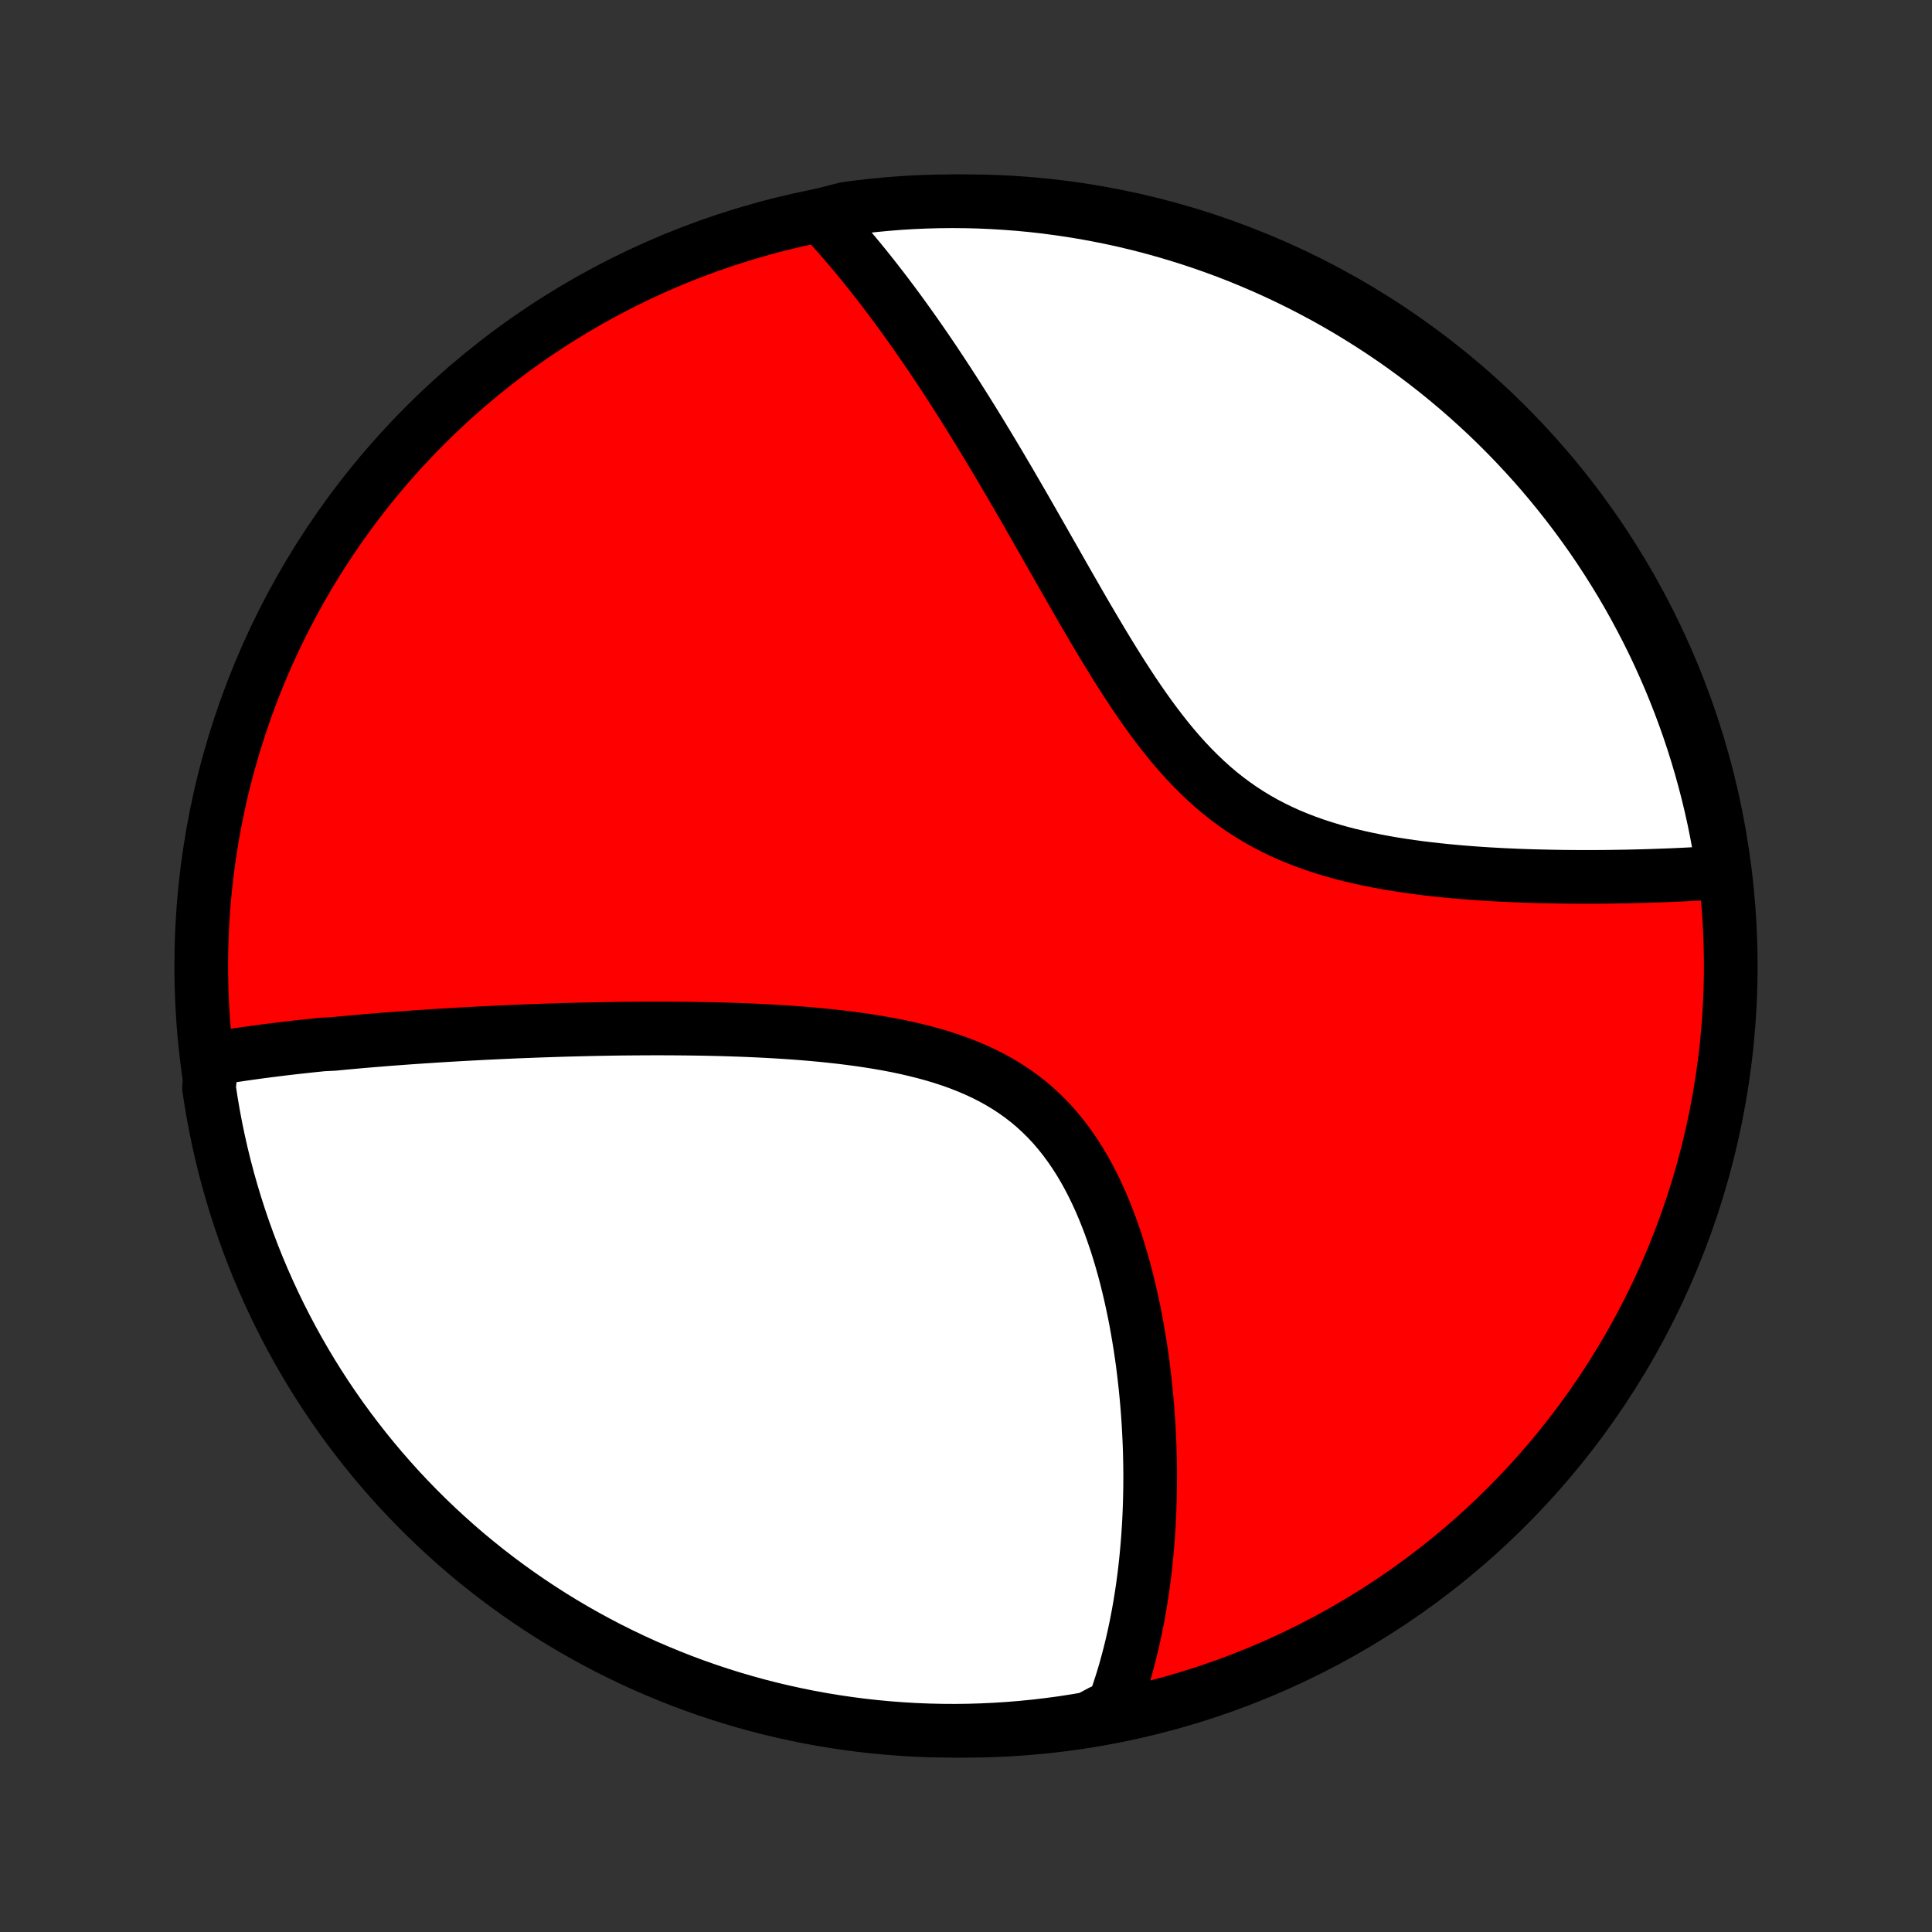 <?xml version="1.0" encoding="utf-8" standalone="no"?>
<!DOCTYPE svg PUBLIC "-//W3C//DTD SVG 1.1//EN"
  "http://www.w3.org/Graphics/SVG/1.1/DTD/svg11.dtd">
<!-- Created with matplotlib (http://matplotlib.org/) -->
<svg height="72pt" version="1.1" viewBox="0 0 72 72" width="72pt" xmlns="http://www.w3.org/2000/svg" xmlns:xlink="http://www.w3.org/1999/xlink">
 <rect x="0" y="0" width="72" height="72" fill="#333333" stroke="none"/>
 <defs>
  <style type="text/css">
*{stroke-linecap:butt;stroke-linejoin:round;}
  </style>
 </defs>
 <g id="figure_1">
  <g id="patch_1">
   <path d="
M0 72
L72 72
L72 0
L0 0
z
" style="fill:none;"/>
  </g>
  <g id="axes_1">
   <g id="PatchCollection_1">
    <defs>
     <path d="
M36 -7.5
C43.558 -7.5 50.808 -10.503 56.153 -15.848
C61.497 -21.192 64.5 -28.442 64.5 -36
C64.5 -43.558 61.497 -50.808 56.153 -56.153
C50.808 -61.497 43.558 -64.5 36 -64.5
C28.442 -64.5 21.192 -61.497 15.848 -56.153
C10.503 -50.808 7.5 -43.558 7.5 -36
C7.5 -28.442 10.503 -21.192 15.848 -15.848
C21.192 -10.503 28.442 -7.5 36 -7.5
z
" id="C0_0_a811fe30f3"/>
     <path d="
M7.884 -32.531
L8.075 -32.564
L8.267 -32.596
L8.459 -32.627
L8.652 -32.657
L8.845 -32.686
L9.039 -32.715
L9.233 -32.743
L9.428 -32.77
L9.623 -32.797
L9.819 -32.823
L10.015 -32.848
L10.213 -32.873
L10.411 -32.898
L10.609 -32.922
L10.808 -32.945
L11.008 -32.968
L11.209 -32.99
L11.411 -33.012
L11.613 -33.034
L11.817 -33.055
L12.021 -33.076
L12.432 -33.096
L12.639 -33.116
L12.848 -33.136
L13.057 -33.155
L13.267 -33.174
L13.479 -33.193
L13.692 -33.211
L13.906 -33.229
L14.121 -33.246
L14.338 -33.264
L14.556 -33.281
L14.775 -33.297
L14.996 -33.314
L15.219 -33.33
L15.443 -33.346
L15.668 -33.361
L15.896 -33.376
L16.125 -33.391
L16.355 -33.406
L16.588 -33.42
L16.822 -33.434
L17.059 -33.448
L17.297 -33.461
L17.537 -33.474
L17.78 -33.487
L18.024 -33.5
L18.271 -33.512
L18.52 -33.524
L18.771 -33.535
L19.024 -33.547
L19.28 -33.558
L19.538 -33.568
L19.799 -33.578
L20.062 -33.588
L20.328 -33.597
L20.596 -33.606
L20.867 -33.615
L21.141 -33.623
L21.417 -33.63
L21.696 -33.637
L21.978 -33.644
L22.263 -33.65
L22.55 -33.655
L22.841 -33.66
L23.134 -33.664
L23.43 -33.667
L23.73 -33.669
L24.032 -33.671
L24.337 -33.672
L24.645 -33.672
L24.956 -33.671
L25.269 -33.669
L25.586 -33.666
L25.905 -33.662
L26.227 -33.657
L26.552 -33.65
L26.88 -33.642
L27.21 -33.632
L27.543 -33.621
L27.878 -33.608
L28.215 -33.593
L28.555 -33.576
L28.896 -33.557
L29.239 -33.536
L29.584 -33.512
L29.93 -33.486
L30.278 -33.456
L30.627 -33.424
L30.976 -33.388
L31.326 -33.349
L31.675 -33.306
L32.025 -33.259
L32.374 -33.208
L32.722 -33.152
L33.069 -33.091
L33.414 -33.025
L33.757 -32.953
L34.097 -32.874
L34.434 -32.79
L34.768 -32.699
L35.098 -32.6
L35.423 -32.494
L35.743 -32.38
L36.057 -32.257
L36.366 -32.126
L36.668 -31.986
L36.963 -31.836
L37.25 -31.677
L37.53 -31.508
L37.803 -31.329
L38.066 -31.14
L38.322 -30.942
L38.568 -30.733
L38.806 -30.514
L39.035 -30.286
L39.256 -30.049
L39.467 -29.802
L39.67 -29.547
L39.864 -29.284
L40.05 -29.013
L40.228 -28.735
L40.398 -28.45
L40.559 -28.16
L40.713 -27.864
L40.86 -27.562
L41 -27.257
L41.132 -26.947
L41.258 -26.635
L41.378 -26.319
L41.491 -26.001
L41.599 -25.681
L41.7 -25.36
L41.796 -25.038
L41.887 -24.715
L41.973 -24.391
L42.053 -24.068
L42.129 -23.745
L42.2 -23.423
L42.267 -23.102
L42.33 -22.781
L42.388 -22.462
L42.442 -22.145
L42.493 -21.829
L42.54 -21.516
L42.583 -21.204
L42.622 -20.895
L42.658 -20.587
L42.691 -20.282
L42.721 -19.98
L42.748 -19.68
L42.772 -19.383
L42.792 -19.088
L42.81 -18.796
L42.825 -18.507
L42.838 -18.221
L42.848 -17.937
L42.855 -17.656
L42.86 -17.378
L42.863 -17.103
L42.863 -16.83
L42.861 -16.561
L42.856 -16.293
L42.85 -16.029
L42.841 -15.768
L42.831 -15.509
L42.818 -15.252
L42.803 -14.999
L42.786 -14.748
L42.767 -14.499
L42.746 -14.253
L42.724 -14.01
L42.699 -13.768
L42.673 -13.53
L42.645 -13.293
L42.614 -13.059
L42.583 -12.828
L42.549 -12.598
L42.513 -12.37
L42.476 -12.145
L42.437 -11.922
L42.396 -11.701
L42.354 -11.482
L42.309 -11.264
L42.263 -11.049
L42.215 -10.835
L42.166 -10.624
L42.114 -10.414
L42.061 -10.206
L42.005 -9.999
L41.949 -9.794
L41.89 -9.591
L41.829 -9.389
L41.766 -9.189
L41.701 -8.991
L41.635 -8.794
L41.566 -8.598
L41.495 -8.403
L41.04 -8.21
L40.55 -7.949
L40.058 -7.866
L39.565 -7.79
L39.071 -7.724
L38.576 -7.666
L38.08 -7.617
L37.584 -7.576
L37.087 -7.544
L36.59 -7.521
L36.093 -7.506
L35.595 -7.5
L35.098 -7.503
L34.601 -7.514
L34.104 -7.534
L33.608 -7.563
L33.113 -7.601
L32.619 -7.647
L32.125 -7.701
L31.633 -7.765
L31.142 -7.837
L30.653 -7.917
L30.165 -8.006
L29.679 -8.104
L29.195 -8.21
L28.713 -8.324
L28.233 -8.447
L27.756 -8.579
L27.281 -8.718
L26.809 -8.866
L26.339 -9.023
L25.873 -9.187
L25.41 -9.36
L24.949 -9.541
L24.493 -9.73
L24.039 -9.926
L23.59 -10.131
L23.144 -10.344
L22.702 -10.564
L22.264 -10.793
L21.83 -11.029
L21.401 -11.272
L20.976 -11.523
L20.555 -11.782
L20.14 -12.048
L19.729 -12.321
L19.323 -12.601
L18.922 -12.889
L18.527 -13.183
L18.136 -13.485
L17.752 -13.793
L17.372 -14.108
L16.999 -14.43
L16.631 -14.759
L16.269 -15.093
L15.913 -15.435
L15.563 -15.782
L15.22 -16.136
L14.882 -16.495
L14.552 -16.861
L14.227 -17.233
L13.91 -17.61
L13.599 -17.993
L13.295 -18.381
L12.998 -18.774
L12.707 -19.173
L12.424 -19.577
L12.148 -19.986
L11.88 -20.4
L11.618 -20.819
L11.365 -21.242
L11.118 -21.67
L10.88 -22.102
L10.649 -22.538
L10.425 -22.979
L10.21 -23.423
L10.002 -23.872
L9.802 -24.323
L9.61 -24.779
L9.426 -25.238
L9.251 -25.7
L9.083 -26.166
L8.924 -26.634
L8.773 -27.105
L8.63 -27.579
L8.495 -28.055
L8.369 -28.534
L8.251 -29.015
L8.142 -29.499
L8.041 -29.984
L7.949 -30.471
L7.866 -30.96
L7.79 -31.45
z
" id="C0_1_8c89804334"/>
     <path d="
M30.578 -63.978
L30.718 -63.827
L30.857 -63.676
L30.995 -63.523
L31.133 -63.368
L31.271 -63.212
L31.409 -63.054
L31.546 -62.895
L31.682 -62.735
L31.819 -62.572
L31.955 -62.408
L32.091 -62.243
L32.227 -62.076
L32.363 -61.907
L32.498 -61.737
L32.634 -61.564
L32.769 -61.39
L32.905 -61.214
L33.041 -61.036
L33.176 -60.856
L33.312 -60.675
L33.448 -60.491
L33.584 -60.305
L33.72 -60.117
L33.856 -59.927
L33.993 -59.735
L34.13 -59.541
L34.267 -59.344
L34.405 -59.145
L34.543 -58.944
L34.681 -58.741
L34.82 -58.535
L34.959 -58.326
L35.099 -58.115
L35.239 -57.901
L35.38 -57.685
L35.522 -57.466
L35.664 -57.245
L35.806 -57.02
L35.949 -56.793
L36.093 -56.563
L36.238 -56.331
L36.383 -56.095
L36.53 -55.857
L36.676 -55.615
L36.824 -55.371
L36.973 -55.123
L37.123 -54.873
L37.273 -54.62
L37.424 -54.363
L37.577 -54.104
L37.73 -53.841
L37.884 -53.576
L38.04 -53.307
L38.197 -53.036
L38.354 -52.761
L38.513 -52.484
L38.673 -52.203
L38.835 -51.92
L38.997 -51.635
L39.161 -51.346
L39.327 -51.056
L39.494 -50.762
L39.662 -50.467
L39.832 -50.169
L40.004 -49.869
L40.177 -49.568
L40.352 -49.265
L40.529 -48.96
L40.709 -48.655
L40.89 -48.349
L41.073 -48.042
L41.259 -47.735
L41.447 -47.428
L41.638 -47.121
L41.831 -46.816
L42.028 -46.512
L42.227 -46.209
L42.43 -45.909
L42.636 -45.612
L42.846 -45.318
L43.06 -45.028
L43.278 -44.742
L43.5 -44.461
L43.727 -44.185
L43.959 -43.916
L44.195 -43.653
L44.437 -43.398
L44.684 -43.15
L44.936 -42.91
L45.194 -42.678
L45.457 -42.455
L45.726 -42.242
L46.001 -42.038
L46.28 -41.843
L46.566 -41.658
L46.856 -41.482
L47.151 -41.316
L47.451 -41.16
L47.756 -41.012
L48.064 -40.874
L48.376 -40.745
L48.692 -40.624
L49.01 -40.511
L49.331 -40.406
L49.654 -40.308
L49.978 -40.217
L50.304 -40.133
L50.631 -40.056
L50.958 -39.984
L51.285 -39.918
L51.612 -39.857
L51.939 -39.8
L52.265 -39.749
L52.59 -39.702
L52.913 -39.658
L53.234 -39.619
L53.554 -39.583
L53.872 -39.55
L54.187 -39.52
L54.5 -39.493
L54.81 -39.468
L55.118 -39.446
L55.423 -39.426
L55.724 -39.409
L56.023 -39.393
L56.319 -39.38
L56.611 -39.367
L56.9 -39.357
L57.186 -39.348
L57.468 -39.341
L57.747 -39.335
L58.023 -39.33
L58.295 -39.326
L58.564 -39.324
L58.83 -39.322
L59.092 -39.321
L59.35 -39.322
L59.606 -39.323
L59.858 -39.325
L60.106 -39.328
L60.352 -39.332
L60.594 -39.336
L60.833 -39.341
L61.069 -39.347
L61.302 -39.353
L61.532 -39.36
L61.758 -39.368
L61.982 -39.376
L62.203 -39.384
L62.421 -39.393
L62.636 -39.403
L62.848 -39.413
L63.058 -39.424
L63.265 -39.435
L63.469 -39.446
L63.671 -39.458
L63.871 -39.471
L64.068 -39.483
L64.219 -39.497
L64.145 -39.993
L64.062 -40.485
L63.971 -40.975
L63.872 -41.464
L63.764 -41.951
L63.647 -42.437
L63.522 -42.92
L63.389 -43.402
L63.247 -43.881
L63.097 -44.358
L62.939 -44.832
L62.772 -45.304
L62.597 -45.773
L62.415 -46.238
L62.224 -46.701
L62.025 -47.16
L61.819 -47.616
L61.604 -48.069
L61.382 -48.517
L61.151 -48.962
L60.914 -49.403
L60.669 -49.84
L60.416 -50.273
L60.155 -50.701
L59.888 -51.125
L59.613 -51.544
L59.331 -51.959
L59.041 -52.369
L58.745 -52.773
L58.442 -53.173
L58.132 -53.567
L57.815 -53.956
L57.492 -54.34
L57.162 -54.718
L56.825 -55.09
L56.483 -55.456
L56.134 -55.817
L55.779 -56.171
L55.418 -56.52
L55.05 -56.862
L54.678 -57.197
L54.299 -57.527
L53.915 -57.849
L53.526 -58.165
L53.13 -58.475
L52.73 -58.777
L52.325 -59.073
L51.915 -59.361
L51.5 -59.642
L51.08 -59.916
L50.656 -60.183
L50.227 -60.443
L49.794 -60.695
L49.356 -60.94
L48.915 -61.176
L48.47 -61.406
L48.021 -61.627
L47.568 -61.841
L47.111 -62.047
L46.652 -62.245
L46.189 -62.435
L45.723 -62.617
L45.254 -62.79
L44.782 -62.956
L44.307 -63.113
L43.83 -63.262
L43.351 -63.403
L42.869 -63.536
L42.385 -63.66
L41.9 -63.776
L41.412 -63.883
L40.923 -63.981
L40.432 -64.072
L39.94 -64.153
L39.447 -64.226
L38.953 -64.291
L38.458 -64.347
L37.962 -64.394
L37.465 -64.432
L36.968 -64.462
L36.471 -64.484
L35.974 -64.496
L35.476 -64.5
L34.979 -64.495
L34.482 -64.482
L33.986 -64.46
L33.49 -64.429
L32.995 -64.389
L32.5 -64.341
L32.007 -64.284
L31.515 -64.219
z
" id="C0_2_1960591d74"/>
    </defs>
    <g clip-path="url(#p1bffca34e9)">
     <use style="fill:#ff0000;stroke:#000000;stroke-width:2.0;" x="0.0" xlink:href="#C0_0_a811fe30f3" y="72.0"/>
    </g>
    <g clip-path="url(#p1bffca34e9)">
     <use style="fill:#ffffff;stroke:#000000;stroke-width:2.0;" x="0.0" xlink:href="#C0_1_8c89804334" y="72.0"/>
    </g>
    <g clip-path="url(#p1bffca34e9)">
     <use style="fill:#ffffff;stroke:#000000;stroke-width:2.0;" x="0.0" xlink:href="#C0_2_1960591d74" y="72.0"/>
    </g>
   </g>
  </g>
 </g>
 <defs>
  <clipPath id="p1bffca34e9">
   <rect height="72.0" width="72.0" x="0.0" y="0.0"/>
  </clipPath>
 </defs>
</svg>

